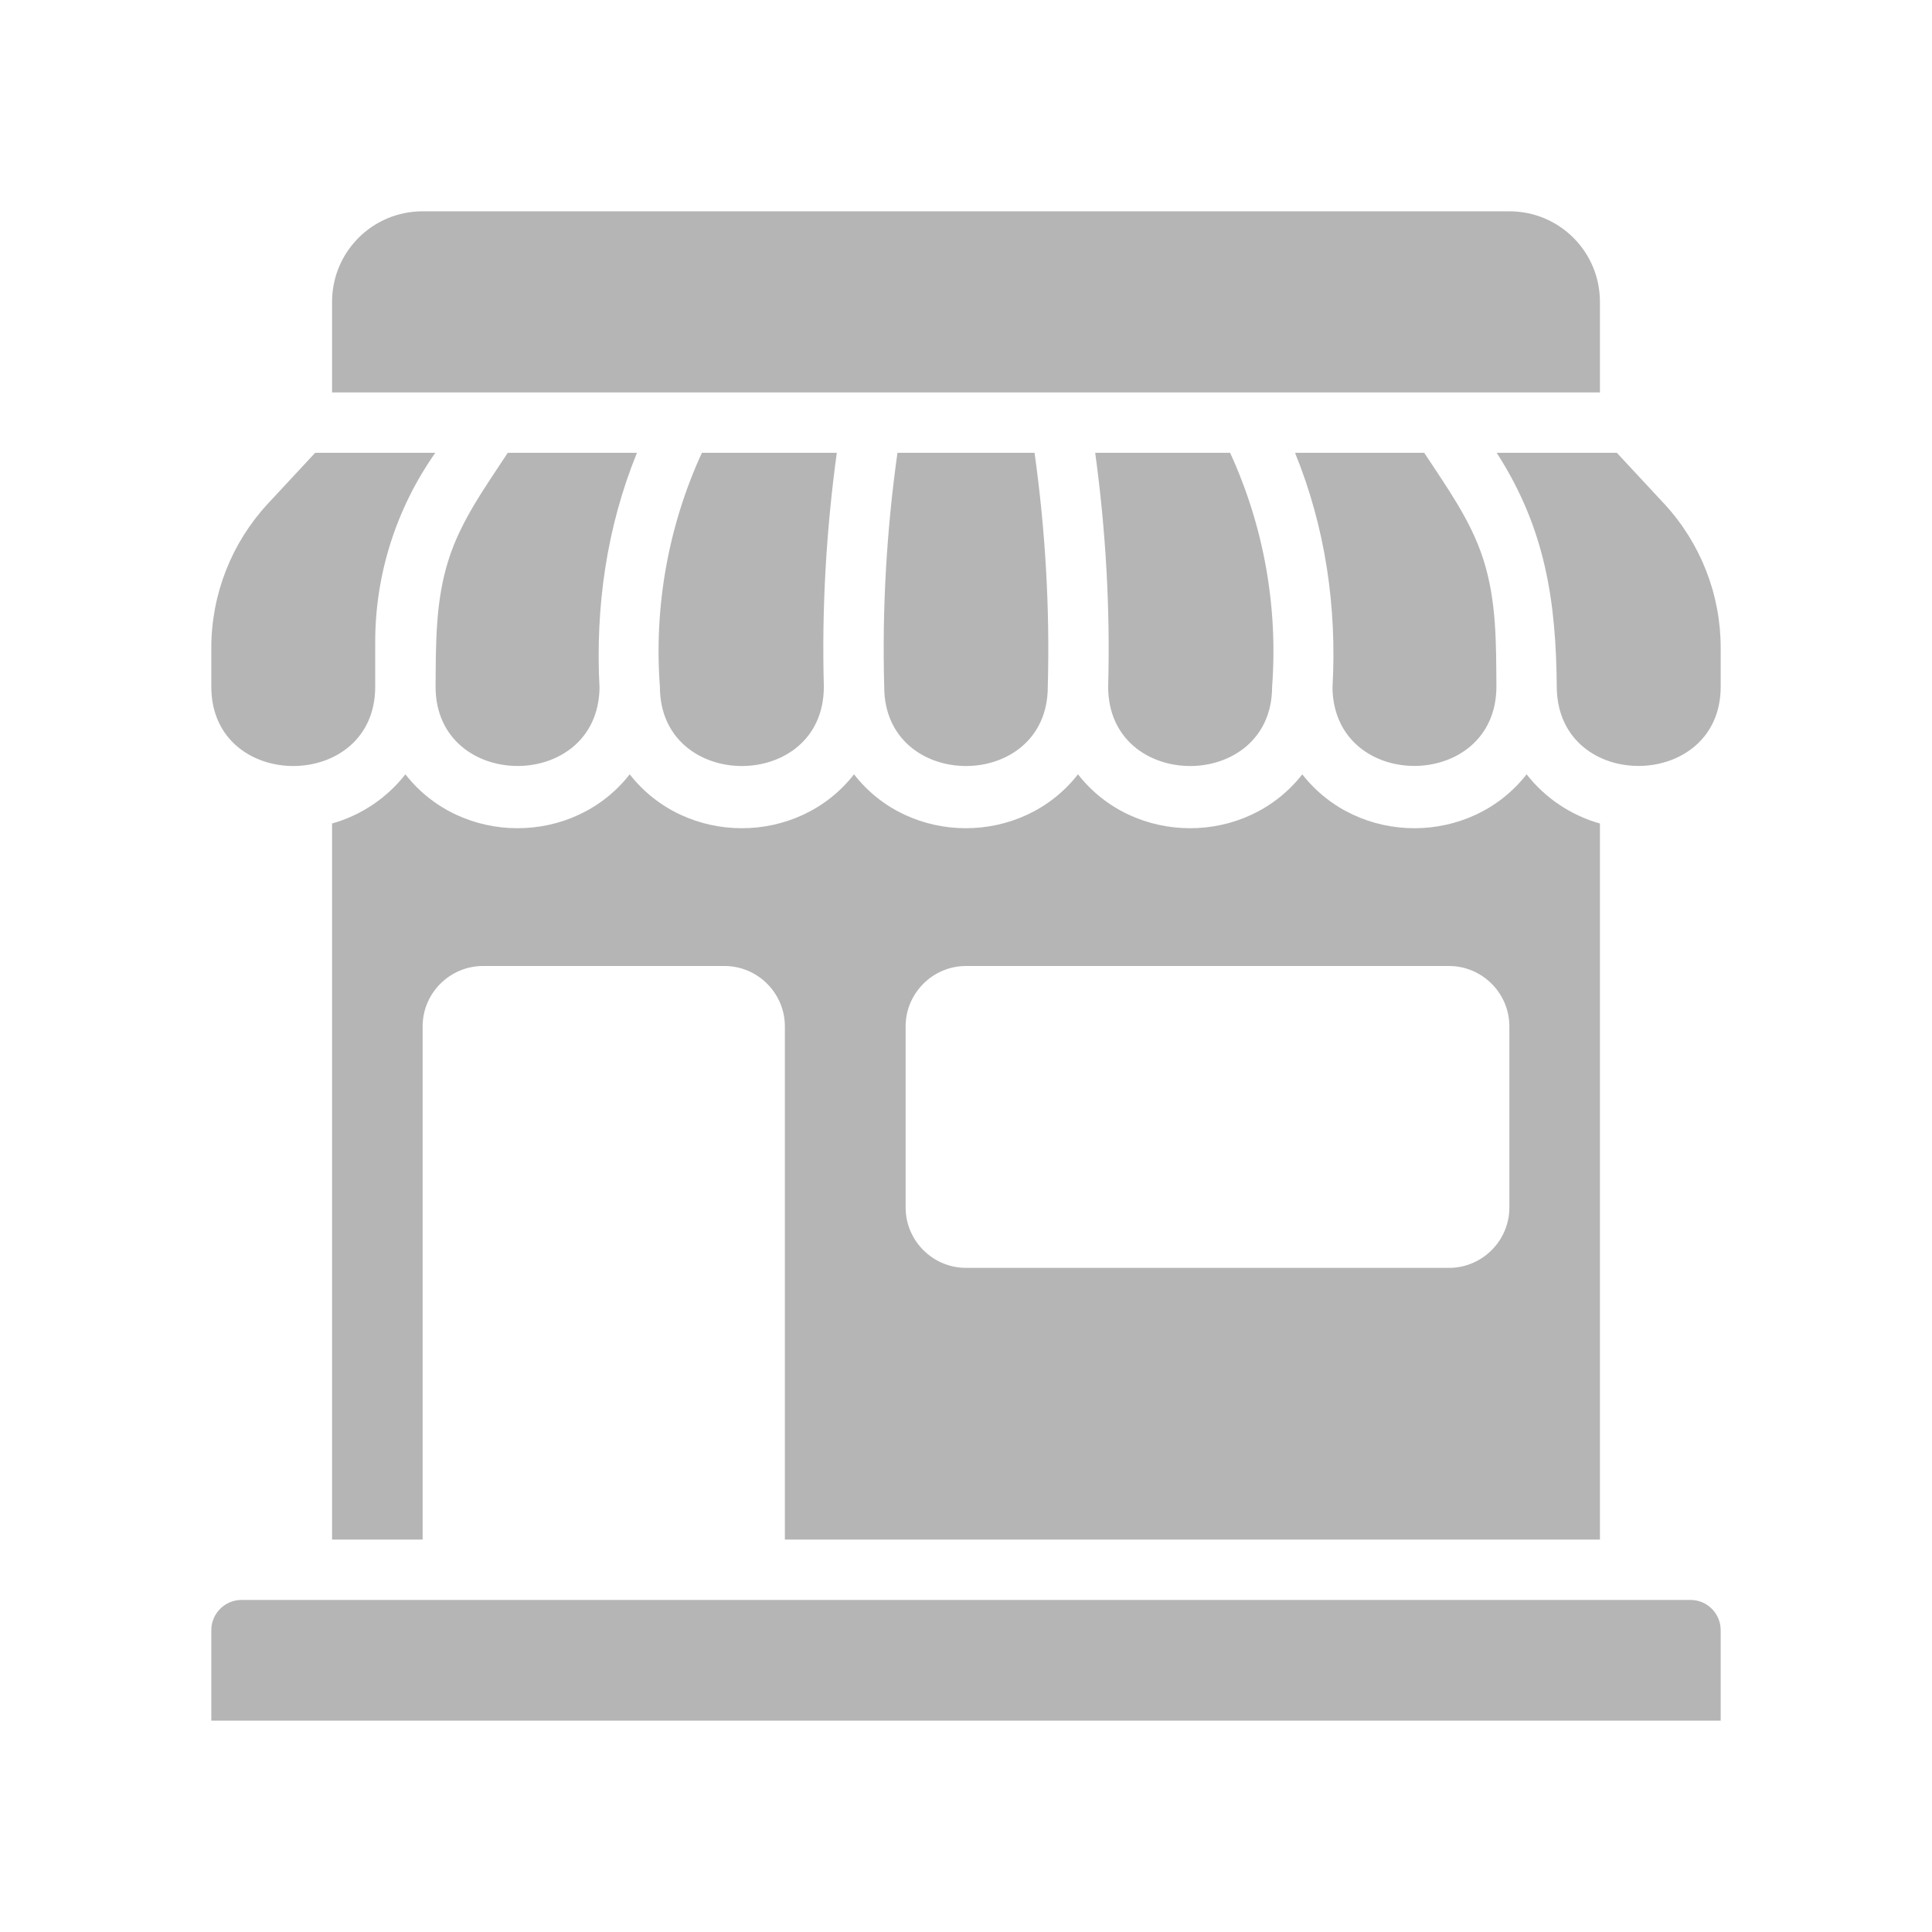 <svg width="48" height="48" viewBox="0 0 48 48" fill="none" xmlns="http://www.w3.org/2000/svg">
    <path d="M42.75 40.5V42.75H5.25V40.5C5.25 40.087 5.588 39.75 6 39.75H42C42.413 39.75 42.75 40.087 42.75 40.5ZM42.75 16.095V17.062C42.75 19.65 38.745 19.703 38.678 17.115C38.663 14.925 38.392 13.125 37.185 11.25H40.17L41.355 12.525C42.252 13.498 42.75 14.772 42.75 16.095ZM39.75 20.46V38.25H19.5V25.5C19.5 24.675 18.825 24 18 24H12C11.175 24 10.5 24.675 10.5 25.5V38.25H8.25V20.46C8.972 20.256 9.61 19.828 10.072 19.238C11.467 21.023 14.25 21.023 15.645 19.238C17.04 21.023 19.823 21.023 21.218 19.238C22.605 21.023 25.387 21.023 26.782 19.238C28.177 21.023 30.96 21.023 32.355 19.238C33.75 21.023 36.532 21.023 37.928 19.238C38.39 19.828 39.028 20.256 39.75 20.46ZM37.5 30V25.5C37.5 24.675 36.825 24 36 24H24C23.175 24 22.5 24.675 22.5 25.5V30C22.5 30.825 23.175 31.5 24 31.5H36C36.825 31.5 37.5 30.825 37.5 30ZM39.75 7.5V9.75H8.25V7.5C8.25 6.255 9.255 5.25 10.5 5.25H37.5C38.745 5.25 39.75 6.255 39.75 7.5Z"
          fill="#B5B5B5"/>
    <path d="M36.855 13.905C37.185 14.94 37.17 15.99 37.178 17.062C37.17 19.665 33.15 19.695 33.105 17.093C33.218 15.09 32.932 13.11 32.175 11.25H35.385C35.94 12.098 36.547 12.93 36.855 13.905ZM25.703 11.25C25.973 13.178 26.085 15.12 26.032 17.062C26.032 19.688 21.968 19.688 21.968 17.062C21.915 15.12 22.027 13.178 22.297 11.25H25.703ZM17.438 11.25H20.79C20.527 13.178 20.415 15.12 20.468 17.055V17.062C20.468 19.688 16.395 19.688 16.395 17.062C16.245 15.068 16.605 13.065 17.438 11.25ZM12.615 11.25H15.825C15.068 13.11 14.79 15.09 14.895 17.093C14.85 19.695 10.83 19.665 10.822 17.07V17.062C10.83 15.99 10.815 14.94 11.145 13.905C11.453 12.93 12.06 12.098 12.615 11.25ZM7.83 11.25H10.815C9.84 12.637 9.315 14.287 9.322 15.982V17.062C9.322 19.688 5.25 19.688 5.25 17.062V16.095C5.25 14.768 5.753 13.492 6.645 12.525L7.83 11.25ZM30.562 11.25H27.21C27.473 13.178 27.585 15.12 27.532 17.055V17.062C27.532 19.688 31.605 19.688 31.605 17.062C31.755 15.068 31.395 13.065 30.562 11.25Z"
          fill="#B5B5B5"/>
</svg>
